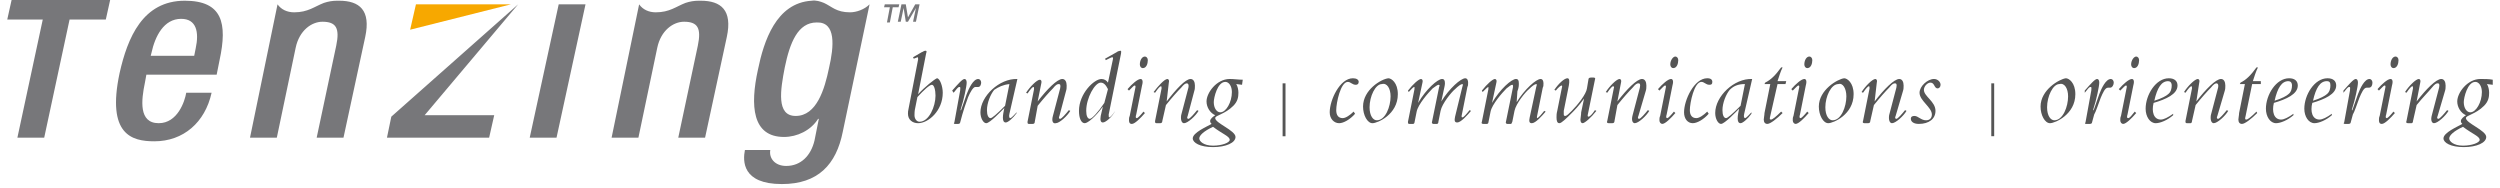 <svg id="Layer_1" xmlns="http://www.w3.org/2000/svg" viewBox="0 0 345 26"><style>.st0{fill:#555}.st1{fill:#f7a800}.st2{fill:#77777a}</style><path class="st0" d="M126.6 13.4c.9-1 1.7-1.7 2-1.7s.5.7.5 1.5c0 1.5-.9 3.6-2.2 3.6-.4 0-.7-.4-.7-.9 0-.2 0-.6.1-1l.3-1.5zm1.2-6c0-.1.2-.4-.1-.4-.2 0-.4.2-.5.2l-1.2.7.1.2c.3-.1.5-.2.5-.2.1 0 .1.1.1.3l-1.3 6.7c-.1.4-.1.6-.1.8 0 .8.6 1.3 1.4 1.3 1.4 0 3.4-1.7 3.4-4.2 0-.9-.4-2-.8-2-.3.1-1.7 1.2-2.6 2.2l1.1-5.6m3.6 5.1c.8-.9 1.4-1.6 1.7-1.6.2 0 .3.2.3.5 0 .5-.4 2.4-.8 3.6-.1.2 0 .4.1 0l.7-2c.3-.8.9-2.1 1.6-2.1.2 0 .4.2.4.5 0 .2-.1.6-.4.6h-.4c-.3 0-.7.7-1 1.4-.3.8-.7 2-.8 2.4l-.3 1.1c0 .1-.1.2-.3.2h-.4c-.2 0-.2-.1-.1-.2l.8-4.4c0-.3.1-.5-.1-.5s-.4.3-.8.8l-.2-.3m7.3 2.1c-1.2 1.2-1.8 1.7-2 1.7-.3 0-.5-.4-.5-1.1 0-1 .5-2.2 1-2.8.6-.4 1.2-.7 2.1-.8l-.6 3zm1.7-3.7c-2.5-.1-5.1 2.4-5.1 4.6 0 .8.4 1.5.8 1.5.5 0 2.1-1.7 2.5-2.1-.2.9-.4 2 .2 2 .3 0 1-.6 1.5-1.3v-.1c-.3.3-.7.8-.9.8-.1 0-.2-.2-.1-.6l1.1-4.8m2.8 3.1c1.3-1.7 2.7-3.1 3.4-3.1.4 0 .6.4.6.9 0 .3 0 .5-.1.8l-.9 3.4c-.1.2-.1.4.1.4s.8-.7 1.2-1.2l.2.1c-.4.7-1.5 1.7-2 1.7-.4.1-.6-.3-.4-1l1-3.8c.1-.5 0-.6-.2-.6s-.4.1-.8.6c-.5.5-1.3 1.4-2.1 2.4l-.4 2.2c0 .2-.1.3-.3.3h-.5c-.2 0-.2-.1-.2-.3l.9-4.5c0-.2 0-.3-.1-.3s-.4.3-.8.9l-.2-.1c.5-.8 1.5-1.8 1.9-1.8.1 0 .3.1.2.5l-.5 2.5m9.2.2c-.8 1.2-1.7 2.2-2 2.2-.3 0-.5-.4-.5-1.1 0-1.8 1.2-3.9 2-3.9.4 0 .7.3 1 .9l-.5 1.9zm1.5 1.1c-.3.5-.7.9-.8.9-.1 0-.1-.1-.1-.4l1.7-8.4c0-.2.1-.4-.1-.4-.1 0-.4.1-.5.2l-1.6.9.1.2.6-.3c.2-.1.3-.1.3-.1.1 0 .1.1.1.2l-.7 3.3c-.2-.3-.5-.5-.9-.5-1 0-3.1 2-3.1 4.4 0 1 .3 1.7.8 1.7.4 0 1.5-.9 2.5-2.3l-.3 1.3c-.1.6 0 .9.3.9.4 0 1.3-.8 1.7-1.6m1.7-3c.6-.7 1.4-1.4 1.8-1.4.2 0 .4.2.2.9l-.8 4c-.1.3-.1.5.1.5.1 0 .5-.4.9-.9l.2.2c-.6.7-1.4 1.5-1.8 1.5-.3 0-.4-.2-.4-.5 0-.2 0-.4.1-.6l.8-4c0-.1 0-.2-.1-.2s-.2.1-.3.2l-.5.5-.2-.2zm2.4-4.5c.2 0 .4.2.4.5 0 .5-.2 1.1-.7 1.1-.2 0-.4-.2-.4-.5 0-.6.3-1.1.7-1.1m3 6.2c1.3-1.7 2.6-3.1 3.3-3.1.4 0 .6.4.6.9 0 .3 0 .5-.1.8l-.9 3.4c-.1.2-.1.4.1.4s.8-.7 1.2-1.2l.2.1c-.4.7-1.5 1.7-2 1.7-.3 0-.5-.4-.4-1.1l1-3.8c.1-.5-.1-.6-.2-.6-.2 0-.4.1-.8.6-.5.5-1.3 1.4-2.1 2.4l-.5 2.2c0 .2-.1.3-.3.3h-.5c-.2 0-.2-.1-.2-.3l.9-4.5c0-.2 0-.3-.1-.3s-.4.3-.8.9l-.2-.1c.6-.8 1.5-1.8 1.9-1.8.1 0 .3.1.2.5L161 14m8.7 5.3c0 .4-1.1.8-2.3.8-1.3 0-1.9-.6-1.9-1s.6-1 1.9-1.6c1.3 1 2.3 1.3 2.3 1.8zm1.8-8.3c-.6 0-1.2-.1-1.8-.1-1.8 0-3.2 1.9-3.2 3.1 0 .8.5 1.6 1.2 1.9-.3.2-.7.5-.7.8 0 .2.1.3.2.4-.7.4-2.6 1.2-2.6 2 0 .6 1 1.2 2.8 1.2s3.1-.6 3.1-1.4c0-.9-2.8-1.9-2.8-2.6 0-.4 1.3-.5 2.5-1.7.6-.6.7-1.2.7-1.8 0-.4-.1-.9-.3-1.2l.8.1.1-.7zm-2.4.3c.5 0 .9.6.9 1.4 0 1.4-.8 2.8-1.6 2.8-.5 0-.9-.6-.9-1.4 0-.6.5-2.8 1.6-2.8m7.9.2h.4v7.3h-.4zm10 4.2c-.7.8-1.6 1.3-2.2 1.3-.7 0-1.3-.6-1.3-1.5 0-1.7 1.4-4.7 3.2-4.7.5 0 .8.2.8.5s-.2.4-.4.4c-.5 0-.7-.4-1.1-.4-1 0-1.6 2.9-1.6 3.9 0 .7.3 1.1.9 1.1.4 0 1-.4 1.5-.9l.2.3m4.9-2.4c0 1.4-.7 3.3-1.9 3.3-.5 0-1-.6-1-1.8 0-1.5.8-3.2 1.7-3.2.7-.2 1.2.6 1.2 1.7zm-3.8 1.4c0 1.2.6 2.3 1.3 2.3.7 0 3.5-1.2 3.5-4 0-1.6-.9-2.2-1.3-2.2-1 .1-3.5 1.6-3.5 3.9m6.2-2.2c.7-.9 1.5-1.6 1.8-1.6.1 0 .3.1.2.5l-.6 2.8c1.1-1.9 2.7-3.3 3.3-3.3.3 0 .4.2.4.6 0 .3-.1.6-.2 1.1l-.3 1.4c1.1-1.8 2.7-3.2 3.3-3.2.3 0 .4.3.4.6s0 .4-.1.6l-.8 4c0 .1 0 .2.1.2.2 0 .6-.5 1-1l.2.1c-.5.6-1.4 1.6-1.9 1.6-.4 0-.4-.3-.3-.8l1-4.1c.1-.3.1-.4 0-.4-.2 0-.6.3-1 .7-.5.4-1.8 2-2 3l-.3 1.5c0 .2-.1.3-.2.3h-.5c-.1 0-.2-.1-.2-.2l1-4.9c.1-.2.1-.3-.1-.3-.1 0-.4.2-.8.5-.6.6-2 2.2-2.2 3.2l-.3 1.5c0 .1-.1.2-.2.2h-.5c-.2 0-.2-.1-.2-.3l.9-4.5V12c-.2 0-.4.3-.8.7l-.1-.2m10.2 0c.7-.9 1.5-1.6 1.8-1.6.1 0 .3.1.2.5l-.6 2.8c1.1-1.9 2.7-3.3 3.3-3.3.3 0 .4.2.4.6 0 .3 0 .6-.2 1.1l-.1 1.5c1.1-1.8 2.7-3.2 3.3-3.2.3 0 .4.3.4.6s0 .4-.1.6l-.8 4v.2c.2 0 .6-.5 1-1l.2.1c-.5.6-1.4 1.6-1.9 1.6-.4 0-.4-.3-.3-.8l.9-4.2c.1-.3.1-.4 0-.4-.2 0-.6.3-1 .7-.5.4-1.8 2-2 3l-.3 1.5c-.1.2-.1.3-.2.3h-.5c-.1 0-.2-.1-.2-.2l1-4.9c0-.2 0-.3-.1-.3-.2 0-.4.2-.8.5-.6.6-2 2.2-2.2 3.2l-.3 1.5c0 .1-.1.2-.2.2h-.5c-.2 0-.3-.1-.2-.3l.9-4.5V12c-.1 0-.4.3-.8.7l-.1-.2m14.6 3.4c0 .1 0 .2.1.2.2 0 .5-.3.9-.9l.2.1c-.7.9-1.6 1.7-1.9 1.7-.2 0-.3-.2-.3-.5 0-.2.1-.6.1-1l.4-1.9c-.7 1-1.4 1.7-1.7 2-.7.7-1.4 1.4-1.7 1.4-.3 0-.4-.3-.4-.8 0-.3 0-.5.1-.9l.6-3c.1-.4.1-.5 0-.5s-.4.2-.8.7l-.2-.1c.6-.9 1.4-1.6 1.8-1.6.3 0 .3.4.2 1l-.7 3.5v.4c0 .2 0 .3.2.3s.5-.3.9-.7c.8-.8 2-2.3 2.1-3.1l.2-1.2c0-.2.1-.3.4-.3h.3c.2 0 .3.1.2.3l-1 4.9m4.1-1.9c1.3-1.7 2.7-3.1 3.4-3.1.4 0 .6.4.6.9 0 .3 0 .5-.1.8l-1 3.4c-.1.2-.1.4.1.4s.8-.7 1.2-1.2l.2.1c-.4.7-1.5 1.7-2 1.7-.3 0-.5-.4-.3-1.1l1-3.8c.1-.5 0-.6-.2-.6s-.4.1-.8.6c-.5.5-1.3 1.4-2.1 2.4l-.4 2.2c0 .2-.1.3-.3.3h-.5c-.2 0-.3-.1-.2-.3l.9-4.5c.1-.2 0-.3-.1-.3s-.4.3-.8.9l-.2-.1c.5-.8 1.5-1.8 1.9-1.8.1 0 .3.1.2.5l-.5 2.6m5.6-1.7c.6-.7 1.4-1.4 1.8-1.4.2 0 .4.2.2.9l-.8 4c-.1.3-.1.5.1.5.1 0 .5-.4.9-.9l.2.2c-.6.7-1.4 1.5-1.8 1.5-.2 0-.4-.2-.4-.5 0-.2 0-.4.1-.6l.8-4c0-.1 0-.2-.1-.2s-.2.1-.3.2l-.5.5-.2-.2zm2.4-4.5c.2 0 .4.2.4.5 0 .5-.2 1.1-.7 1.1-.2 0-.4-.2-.4-.5 0-.6.4-1.1.7-1.1m4.6 7.9c-.7.8-1.6 1.3-2.2 1.3-.7 0-1.2-.6-1.2-1.5 0-1.7 1.4-4.7 3.2-4.7.5 0 .7.2.7.5s-.1.4-.4.4c-.5 0-.7-.4-1.1-.4-1 0-1.6 2.9-1.6 3.9 0 .7.3 1.1.9 1.1.4 0 1-.4 1.5-.9l.2.3m4.4-1.1c-1.2 1.2-1.8 1.7-2 1.7-.3 0-.5-.4-.5-1.1 0-1 .5-2.2 1-2.8.5-.5 1.1-.8 2.1-.8l-.6 3zm1.6-3.7c-2.5-.1-5.1 2.4-5.1 4.7 0 .8.4 1.5.8 1.5.5 0 2.1-1.7 2.5-2.1-.2.9-.4 2 .2 2 .3 0 1-.6 1.5-1.3v-.2c-.3.3-.7.8-.9.8-.1 0-.2-.2-.1-.6l1.1-4.8m4.6.7h-1.1l-1 4.4c-.1.4-.1.5.1.5s.7-.4 1.4-1.1l.2.2c-.8.8-1.7 1.5-2.1 1.5-.3 0-.5-.2-.5-.6 0-.2.1-.6.1-.9l.8-4h-.8l.1-.2c.8-.4 1.4-1 2.2-2.1h.2c-.3.6-.5 1.3-.7 1.9h1.2l-.1.4m.8.7c.6-.7 1.4-1.4 1.8-1.4.2 0 .4.2.2.9l-.8 4c-.1.3-.1.5.1.5.1 0 .5-.4.9-.9l.2.2c-.6.7-1.4 1.5-1.8 1.5-.2 0-.4-.2-.4-.5 0-.2 0-.4.1-.6l.8-4c0-.1 0-.2-.1-.2s-.2.1-.3.2l-.5.5-.2-.2zm2.5-4.5c.2 0 .4.2.4.5 0 .5-.2 1.1-.7 1.1-.2 0-.4-.2-.4-.5 0-.6.3-1.1.7-1.1m5.1 5.5c0 1.4-.7 3.3-1.9 3.3-.5 0-1-.6-1-1.8 0-1.5.8-3.2 1.8-3.2.6-.2 1.1.6 1.1 1.7zm-3.8 1.4c0 1.2.6 2.3 1.3 2.3s3.5-1.2 3.5-4c0-1.6-.9-2.2-1.3-2.2-.9.1-3.5 1.6-3.5 3.9m7.7-.7c1.3-1.7 2.7-3.1 3.4-3.1.4 0 .6.4.6.9 0 .3 0 .5-.1.8l-1 3.4c-.1.2-.1.4.1.4s.8-.7 1.2-1.2l.2.1c-.4.7-1.5 1.7-2 1.7-.3 0-.5-.4-.4-1.1l1-3.8c.1-.5 0-.6-.2-.6s-.4.1-.8.6c-.5.5-1.3 1.4-2.1 2.4l-.5 2.2c0 .2-.1.3-.3.3h-.5c-.2 0-.3-.1-.2-.3l.9-4.5c0-.2 0-.3-.1-.3s-.4.3-.8.9l-.2-.1c.5-.8 1.5-1.8 1.9-1.8.1 0 .3.1.2.5l-.3 2.6m6.2-1.2c0-.9 1.1-1.9 2-1.9.5 0 .9.4.9.8 0 .3-.2.5-.4.5-.5 0-.4-.8-1-.8-.4 0-.9.5-.9 1 0 .9 1.6 1.6 1.6 2.9 0 1.1-.9 1.8-2.3 1.8-.7 0-1.1-.3-1.1-.7 0-.3.2-.4.5-.4.5 0 .9.6 1.6.6.5 0 .8-.3.8-.8 0-1-1.7-1.9-1.7-3m9.9-1.3h.4v7.3h-.4zm10.6 1.8c0 1.4-.7 3.3-1.9 3.3-.5 0-1-.6-1-1.8 0-1.5.8-3.2 1.7-3.2.7-.2 1.2.6 1.2 1.7zm-3.8 1.4c0 1.2.6 2.3 1.3 2.3.7 0 3.5-1.2 3.5-4 0-1.6-.9-2.2-1.3-2.2-.9.1-3.5 1.6-3.5 3.9m6.1-2.2c.8-.9 1.4-1.6 1.7-1.6.2 0 .3.2.3.5 0 .5-.4 2.4-.8 3.6-.1.2 0 .4.1 0l.7-2c.3-.8.9-2.1 1.6-2.1.2 0 .4.2.4.5s-.2.7-.5.7h-.3c-.4 0-.7.7-1 1.4-.3.8-.7 2-.9 2.3l-.3 1.1c0 .1-.1.2-.3.2h-.5c-.2 0-.2-.1-.1-.2l.8-4.4c0-.3.1-.5-.1-.5s-.4.3-.8.8v-.3m4.7-.2c.6-.7 1.4-1.4 1.8-1.4.2 0 .4.2.2.9l-.8 4c-.1.3-.1.5.1.5s.5-.4.9-.9l.2.2c-.6.7-1.4 1.5-1.8 1.5-.2 0-.4-.2-.4-.5 0-.2 0-.4.1-.6l.8-4c0-.1 0-.2-.1-.2s-.2.1-.3.2l-.5.5-.2-.2zm2.4-4.5c.2 0 .4.2.4.5 0 .5-.2 1.1-.7 1.1-.2 0-.4-.2-.4-.5 0-.6.4-1.1.7-1.1m4.9 4c0 .4-.1.9-.5 1.2-.2.2-.9.6-1.9.9.4-1.8 1-2.7 1.9-2.7.3 0 .5.2.5.6zm.2 3.9c-.7.5-1.3.8-1.7.8-1 0-1.3-1.1-1-2.3 1.7-.5 3.3-1.2 3.3-2.4 0-.6-.4-1-1.2-1-1.8 0-3.2 2.3-3.2 4.2 0 1.1.6 2 1.4 2 .6 0 1.6-.4 2.4-1.1v-.2m3.2-1.7c1.3-1.7 2.7-3.1 3.4-3.1.4 0 .6.4.6.9 0 .3 0 .5-.1.8l-1 3.4c-.1.2-.1.4.1.4s.8-.7 1.2-1.2l.2.1c-.4.7-1.5 1.7-2 1.7-.3 0-.5-.4-.4-1.1l1-3.8c.1-.5-.1-.6-.2-.6-.2 0-.4.1-.8.6-.5.5-1.3 1.4-2.1 2.4l-.5 2.2c0 .2-.1.3-.2.3h-.5c-.2 0-.2-.1-.2-.3l.9-4.5c0-.2 0-.3-.1-.3s-.4.3-.8.9l-.2-.1c.5-.8 1.5-1.8 1.9-1.8.1 0 .3.1.2.5l-.4 2.6m8.9-2.4h-1.2l-.9 4.4c-.1.4-.1.5.1.5s.7-.4 1.4-1.1l.1.2c-.8.8-1.7 1.5-2.1 1.5-.3 0-.5-.2-.5-.6 0-.2.1-.6.1-.9l.8-4h-.7l.1-.2c.8-.4 1.4-1 2.2-2.1h.2c-.3.6-.5 1.3-.7 1.9h1.1v.4m4.3.2c0 .4-.1.9-.5 1.2-.2.2-.9.6-1.9.9.4-1.8 1-2.7 1.9-2.7.3 0 .5.2.5.6zm.2 3.9c-.7.5-1.3.8-1.7.8-1 0-1.3-1.1-1-2.3 1.7-.5 3.3-1.2 3.3-2.4 0-.6-.4-1-1.2-1-1.8 0-3.2 2.3-3.2 4.2 0 1.1.6 2 1.4 2 .6 0 1.6-.4 2.4-1.1v-.2m5.1-3.9c0 .4-.1.9-.5 1.2-.2.2-.9.6-1.9.9.4-1.8 1-2.7 1.9-2.7.4 0 .5.2.5.6zm.2 3.9c-.7.5-1.3.8-1.7.8-1 0-1.3-1.1-1-2.3 1.7-.5 3.3-1.2 3.3-2.4 0-.6-.4-1-1.2-1-1.8 0-3.2 2.3-3.2 4.2 0 1.1.6 2 1.4 2 .6 0 1.6-.4 2.4-1.1v-.2m1.6-3.2c.8-.9 1.4-1.6 1.7-1.6.2 0 .3.2.3.5 0 .5-.4 2.4-.8 3.6-.1.2 0 .4.1 0l.7-2c.3-.8.9-2.1 1.6-2.1.2 0 .4.2.4.5s-.1.7-.5.7h-.3c-.4 0-.7.7-1 1.4-.3.8-.7 2-.9 2.3l-.3 1.1c0 .1-.1.2-.3.2h-.5c-.2 0-.2-.1-.1-.2l.8-4.4c0-.3.1-.5-.1-.5s-.4.3-.8.8v-.3m4.7-.2c.6-.7 1.4-1.4 1.8-1.4.2 0 .4.2.2.9l-.8 4c-.1.3-.1.5.1.5.1 0 .5-.4.9-.9l.2.2c-.6.7-1.4 1.5-1.8 1.5-.3 0-.4-.2-.4-.5 0-.2 0-.4.1-.6l.8-4c0-.1 0-.2-.1-.2s-.2.1-.3.2l-.5.5-.2-.2zm2.5-4.5c.2 0 .4.2.4.5 0 .5-.2 1.1-.7 1.1-.2 0-.4-.2-.4-.5 0-.6.3-1.1.7-1.1m2.9 6.2c1.3-1.7 2.7-3.1 3.4-3.1.4 0 .6.4.6.9 0 .3 0 .5-.1.8l-1 3.4c-.1.2-.1.4.1.4s.8-.7 1.2-1.2l.2.1c-.4.7-1.5 1.7-2 1.7-.3 0-.5-.4-.3-1.1l1-3.8c.1-.5 0-.6-.2-.6s-.4.1-.8.6-1.3 1.4-2.1 2.4l-.5 2.2c0 .2-.1.3-.2.3h-.5c-.2 0-.3-.1-.2-.3l.9-4.5c0-.2 0-.3-.1-.3s-.4.3-.8.9l-.2-.1c.5-.8 1.5-1.8 1.9-1.8.1 0 .3.1.2.5l-.5 2.6m8.7 5.3c0 .4-1.1.8-2.3.8-1.3 0-1.9-.6-1.9-1s.6-1 1.9-1.6c1.3 1 2.3 1.3 2.3 1.8zM344 11c-.5-.1-1.2-.1-1.7-.1-1.8 0-3.2 1.9-3.2 3.1 0 .8.5 1.6 1.2 1.9-.3.2-.7.5-.7.8 0 .2.1.3.2.4-.7.4-2.6 1.2-2.6 2 0 .6 1 1.2 2.8 1.2s3.1-.6 3.1-1.4c0-.9-2.8-1.9-2.8-2.6 0-.4 1.3-.5 2.5-1.7.6-.6.7-1.2.7-1.8 0-.4-.1-.9-.3-1.2l.8.1V11zm-2.4.3c.5 0 .9.6.9 1.4 0 1.4-.8 2.8-1.6 2.8-.5 0-.9-.6-.9-1.4 0-.6.5-2.8 1.6-2.8"/><path class="st1" d="M57.4.6l-.8 3.5L70.5.6z"/><path class="st2" d="M71.5.6L58.6 15.9h9.6l-.7 3.1H53.4l.6-2.9L71.5.6M20.8 7.7l.1-.4c.5-2.3 1.7-4.7 4.1-4.7 2.1 0 2.5 1.8 2 4.1l-.2 1h-6zm9.1 2.6l.4-2c1.1-5.1.4-8.2-4.8-8.2-5.8 0-7.9 5.1-9 10-1.8 8.5 1.7 9.4 4.8 9.4 4 0 7-2.6 7.9-6.7h-3.5c-.2 1.2-1.2 4.2-3.8 4.2-2.8 0-2.4-3.2-1.9-5.6l.2-1.1h9.7zM77.1.6h3.7l-4 18.4h-3.7l4-18.4zM6.1 19L9.6 2.7h5l.6-2.7H1.6L1 2.7h4.9L2.4 19zM46.8.1h-.3c-.6 0-1.2.1-1.8.3-1.3.5-2.2 1.3-4.1 1.3-1 0-1.8-.4-2.3-1.1L34.5 19h3.7l2.6-12.4C41.3 4.2 43 3 44.5 3c1.9 0 2.4.9 1.9 3.3L43.7 19h3.7l3-13.9c.8-3.7-.8-5-3.6-5zm49.9 0h-.3c-.6 0-1.2.1-1.8.3-1.3.5-2.2 1.3-4.1 1.3-1 0-1.8-.4-2.3-1.1L84.4 19h3.7l2.6-12.4c.5-2.4 2.2-3.6 3.7-3.6 1.9 0 2.4.9 1.9 3.3L93.6 19h3.7l3-13.9c.8-3.7-.8-5-3.6-5zm17 .3c-.5-.2-1.1-.4-1.7-.3-4.9.3-6.6 5.6-7.4 9.5-1.1 5-.8 9.3 3.6 9.3 1.8 0 3.7-.9 4.7-2.5h.1l-.6 3c-.5 2.1-1.9 3.5-3.9 3.5-1.6 0-2.4-1.1-2.2-2.2h-3.5c-.3 1.5-.4 4.7 5.1 4.7 5 0 7.5-2.7 8.4-7.2L120 .6c-.7.7-1.8 1.1-2.7 1.1-1.9 0-2.5-.8-3.6-1.3zm.7 9c-.6 2.9-1.7 6.6-4.6 6.6-2.7 0-2.1-3.6-1.5-6.7.7-3.4 1.8-6.2 4.4-6.2 2.7-.1 2.4 3.3 1.7 6.3zm7.7-8.8h2l-.1.4h-.8l-.4 2.1h-.4l.4-2.1h-.8l.1-.4zm2.3 0h.6l.3 1.8 1-1.8h.6l-.5 2.4h-.4l.4-1.9-1.1 1.9h-.3l-.3-1.9-.4 1.9h-.4l.5-2.4z"/></svg>